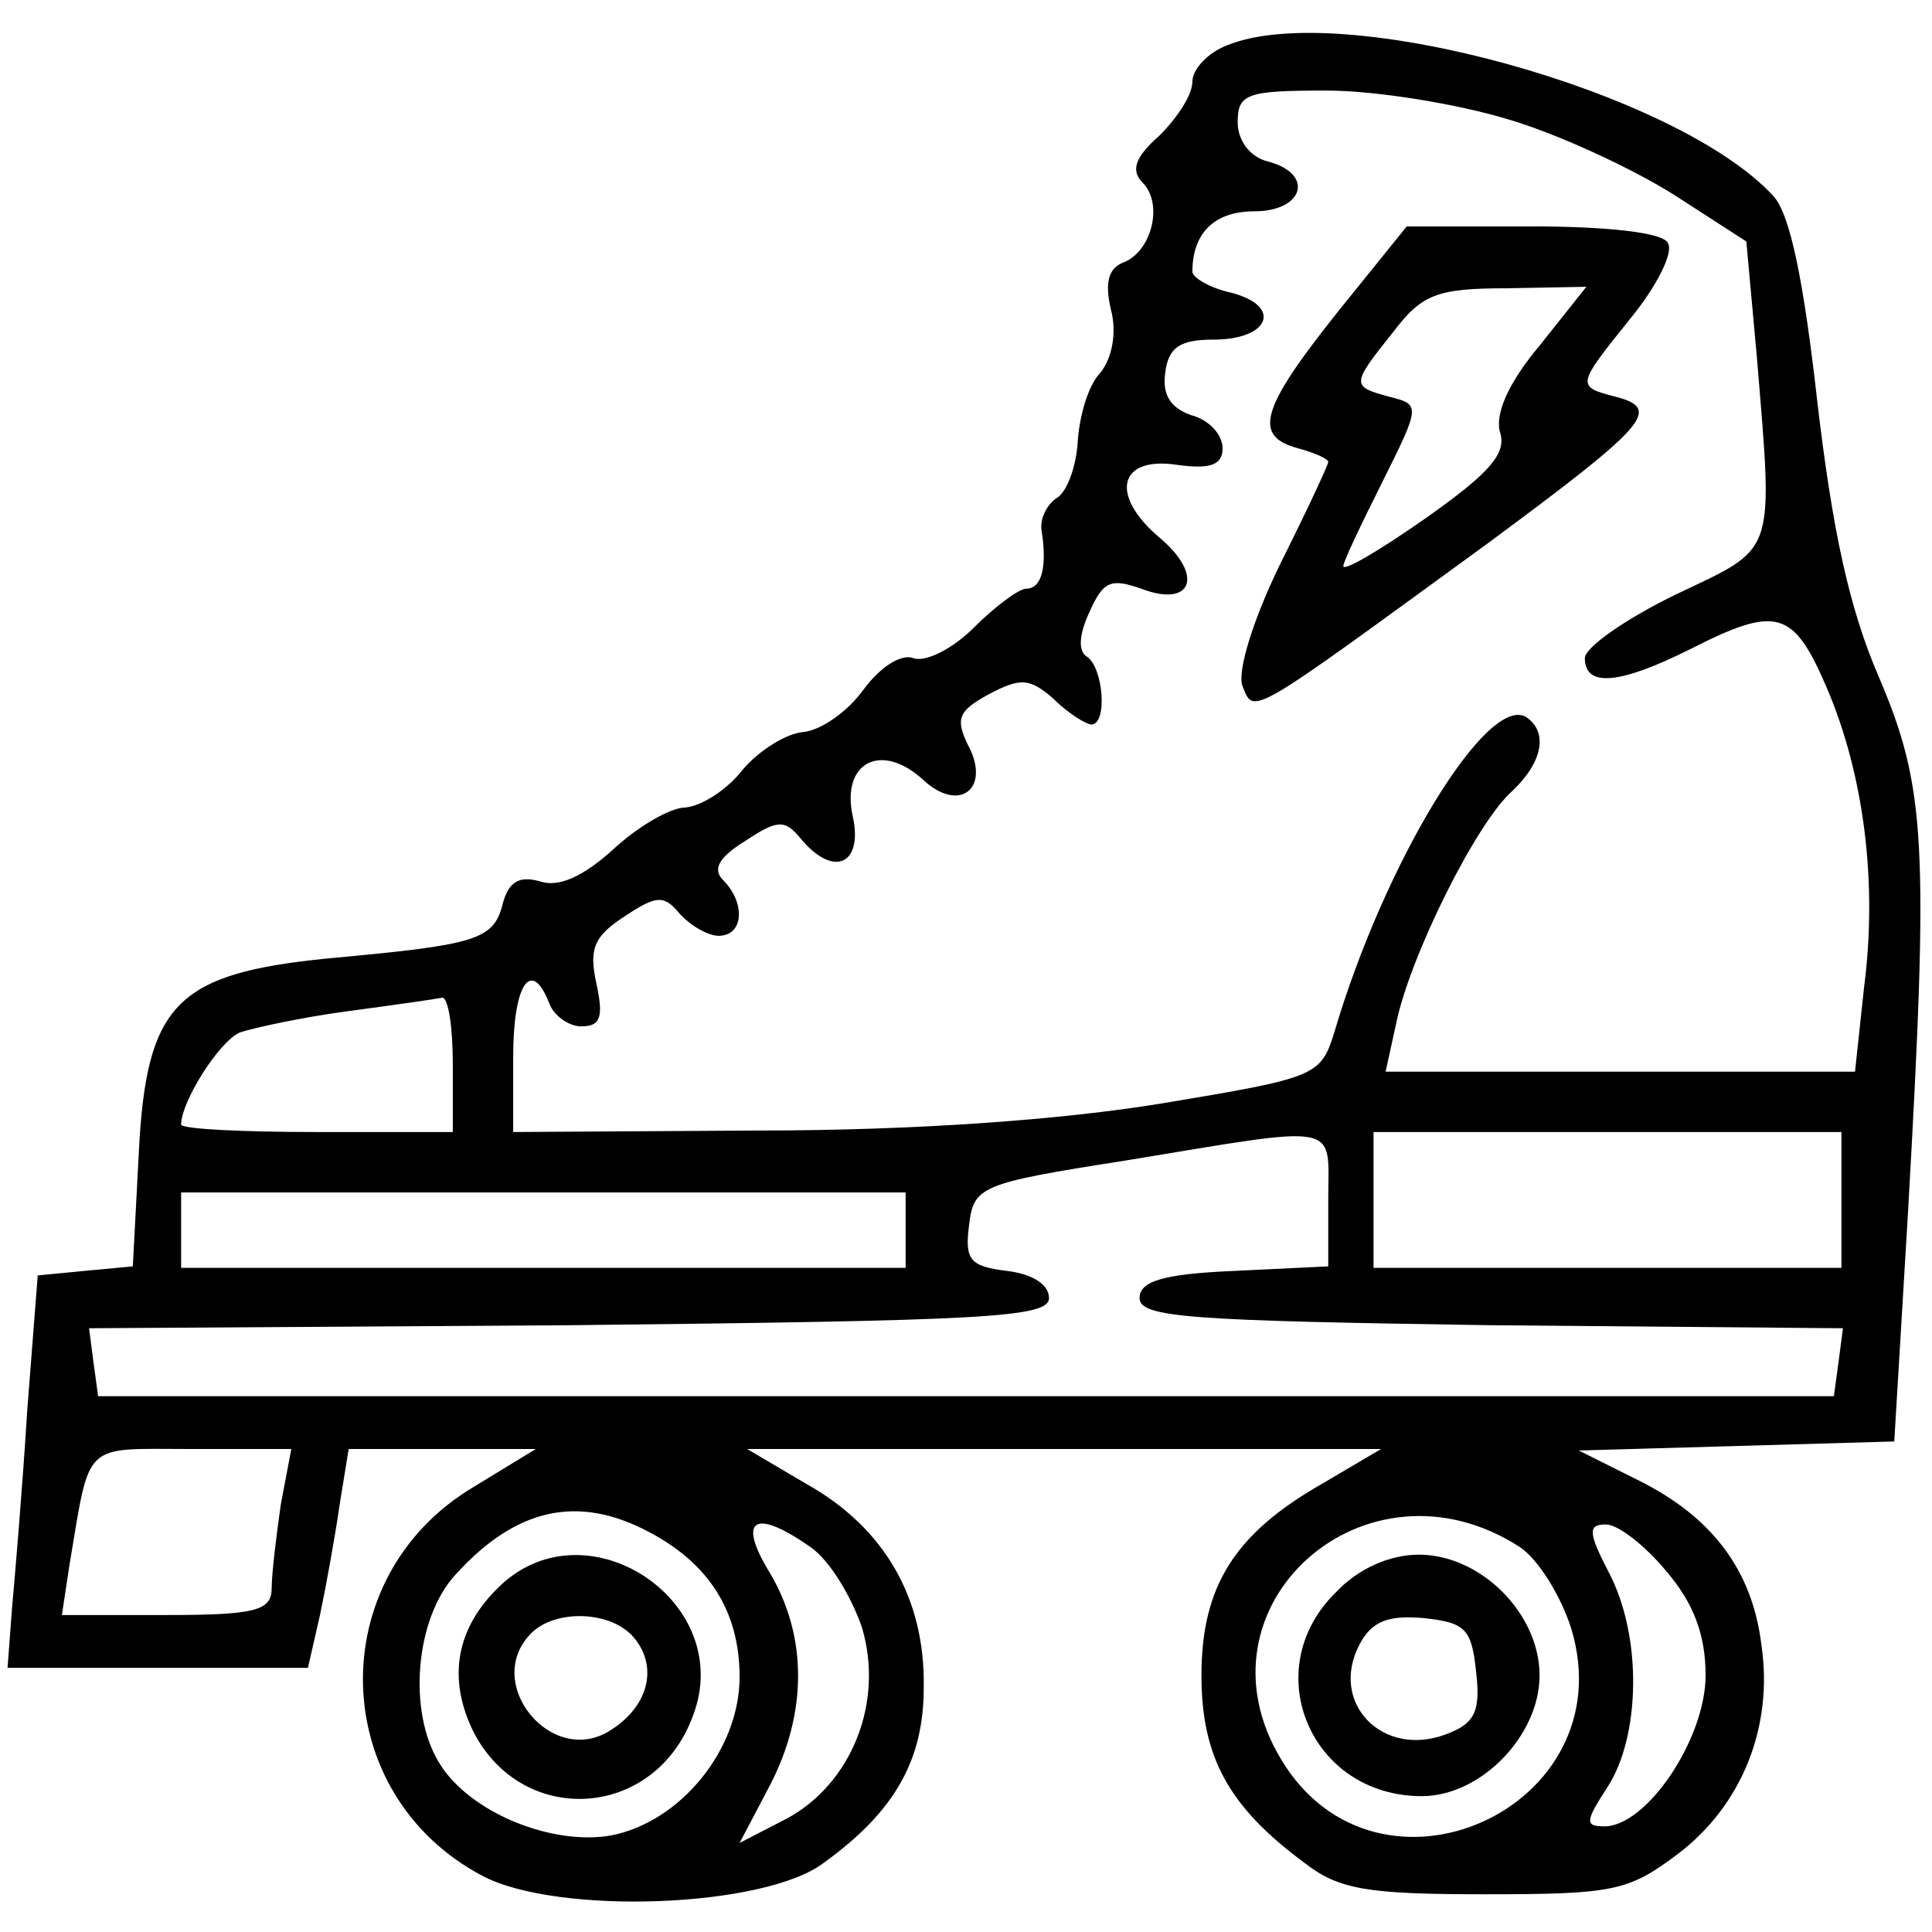 <?xml version="1.0" standalone="no"?>
<!DOCTYPE svg PUBLIC "-//W3C//DTD SVG 20010904//EN"
 "http://www.w3.org/TR/2001/REC-SVG-20010904/DTD/svg10.dtd">
<svg version="1.0" xmlns="http://www.w3.org/2000/svg"
 width="128pt" height="128pt" viewBox="0 0 128 128"
 preserveAspectRatio="xMidYMid meet">
<g transform="translate(0,128) scale(0.1,-0.1)"
fill="#000000" stroke="none">
<path d="M813 1250 c-13 -5 -23 -16 -23 -24 0 -9 -10 -24 -22 -36 -16 -14 -19
-23 -11 -31 14 -14 6 -46 -13 -53 -10 -4 -12 -14 -8 -31 4 -15 1 -32 -7 -42
-8 -8 -14 -29 -15 -46 -1 -16 -7 -33 -14 -37 -6 -4 -11 -13 -10 -21 4 -25 0
-39 -10 -39 -5 0 -21 -12 -35 -26 -14 -14 -32 -23 -40 -20 -8 3 -22 -6 -33
-21 -10 -14 -28 -27 -40 -28 -11 -1 -29 -12 -40 -25 -10 -13 -27 -24 -38 -25
-10 0 -32 -13 -48 -28 -20 -18 -36 -25 -48 -21 -14 4 -21 0 -25 -15 -6 -24
-18 -27 -116 -36 -100 -10 -120 -30 -125 -128 l-4 -76 -32 -3 -31 -3 -7 -90
c-3 -49 -8 -108 -10 -130 l-3 -40 100 0 99 0 8 35 c4 19 10 52 13 73 l6 37 62
0 62 0 -41 -25 c-101 -60 -97 -204 6 -258 50 -26 187 -21 226 9 47 34 66 68
66 116 1 59 -26 106 -78 135 l-39 23 210 0 210 0 -39 -23 c-58 -33 -80 -68
-80 -127 0 -54 18 -87 68 -124 23 -18 42 -21 120 -21 85 0 95 2 128 27 42 32
63 84 55 138 -6 50 -33 85 -81 109 l-40 20 105 3 104 3 9 150 c14 246 12 283
-19 356 -20 46 -31 98 -41 183 -9 80 -18 124 -29 136 -63 69 -286 131 -362
100z m186 -49 c34 -10 83 -33 110 -50 l48 -31 7 -77 c11 -133 13 -125 -54
-157 -33 -16 -60 -35 -60 -42 0 -20 24 -17 70 6 57 29 68 26 90 -25 25 -58 34
-130 25 -199 l-6 -56 -156 0 -155 0 7 32 c9 44 53 133 77 154 20 19 24 39 9
49 -26 15 -94 -97 -127 -209 -9 -29 -12 -30 -114 -47 -67 -11 -164 -18 -267
-18 l-163 -1 0 50 c0 48 12 66 24 35 3 -8 13 -15 21 -15 13 0 15 6 10 29 -5
23 -1 31 19 44 21 14 26 14 36 2 7 -8 19 -15 26 -15 17 0 18 22 3 37 -7 7 -3
15 15 26 21 14 26 14 36 2 22 -27 42 -18 35 14 -8 36 19 50 47 24 24 -22 45
-5 29 24 -8 17 -6 22 14 33 21 11 27 11 43 -3 10 -10 22 -17 25 -17 11 0 8 38
-3 45 -6 4 -5 15 2 30 9 20 14 22 34 15 34 -13 42 9 12 34 -33 28 -27 54 12
48 22 -3 30 0 30 11 0 9 -9 19 -21 22 -14 5 -19 14 -17 28 2 17 10 22 32 22
37 0 46 22 12 31 -14 3 -26 10 -26 14 0 26 15 40 41 40 33 0 40 25 9 33 -12 3
-20 14 -20 26 0 19 6 21 59 21 33 0 87 -9 120 -19z m-699 -626 l0 -45 -90 0
c-50 0 -90 2 -90 5 0 15 25 55 39 61 9 3 41 10 71 14 30 4 58 8 63 9 4 0 7
-19 7 -44z m580 -90 l0 -44 -62 -3 c-48 -2 -63 -7 -63 -18 0 -13 34 -15 233
-18 l233 -2 -3 -23 -3 -22 -575 0 -575 0 -3 22 -3 23 318 2 c275 3 318 5 318
18 0 9 -11 16 -28 18 -24 3 -28 7 -25 30 3 26 7 28 103 43 146 24 135 26 135
-26z m340 0 l0 -45 -155 0 -155 0 0 45 0 45 155 0 155 0 0 -45z m-620 -20 l0
-25 -240 0 -240 0 0 25 0 25 240 0 240 0 0 -25z m-414 -182 c-3 -21 -6 -46 -6
-55 0 -15 -10 -18 -70 -18 l-69 0 5 33 c14 83 8 77 80 77 l67 0 -7 -37z m244
-18 c40 -21 60 -53 60 -96 0 -48 -39 -96 -85 -105 -39 -7 -94 15 -114 48 -21
34 -16 96 11 125 40 44 81 53 128 28z m577 -10 c12 -8 27 -32 34 -54 36 -119
-128 -193 -192 -87 -62 102 56 207 158 141z m-470 0 c13 -9 27 -33 34 -53 15
-50 -7 -104 -50 -127 l-31 -16 20 38 c25 48 25 99 0 141 -22 36 -10 43 27 17z
m567 -16 c18 -21 26 -42 26 -69 0 -42 -39 -100 -67 -100 -13 0 -13 3 2 26 22
34 23 100 1 142 -14 27 -14 32 -2 32 8 0 26 -14 40 -31z"/>
<path d="M886 1073 c-51 -64 -56 -82 -26 -90 11 -3 20 -7 20 -9 0 -2 -14 -32
-32 -68 -18 -37 -28 -70 -25 -80 8 -20 2 -23 164 95 104 77 114 88 84 96 -27
7 -27 7 10 53 17 21 28 43 24 49 -3 7 -41 11 -90 11 l-83 0 -46 -57z m134 -22
c-21 -25 -30 -46 -26 -58 4 -14 -8 -27 -49 -56 -30 -21 -55 -36 -55 -32 0 3
12 28 26 56 25 50 25 51 5 56 -26 7 -26 8 2 43 19 25 29 29 75 29 l53 1 -31
-39z"/>
<path d="M332 230 c-30 -28 -36 -62 -18 -98 33 -63 120 -57 145 11 29 75 -69
141 -127 87z m88 -35 c16 -19 10 -45 -15 -61 -39 -26 -86 31 -53 64 16 16 53
15 68 -3z"/>
<path d="M885 225 c-52 -51 -17 -135 57 -135 39 0 78 40 78 80 0 41 -39 80
-80 80 -19 0 -40 -9 -55 -25z m93 -53 c3 -26 -1 -34 -20 -41 -42 -16 -78 21
-57 60 8 15 19 19 42 17 28 -3 32 -7 35 -36z"/>
</g>
</svg>
